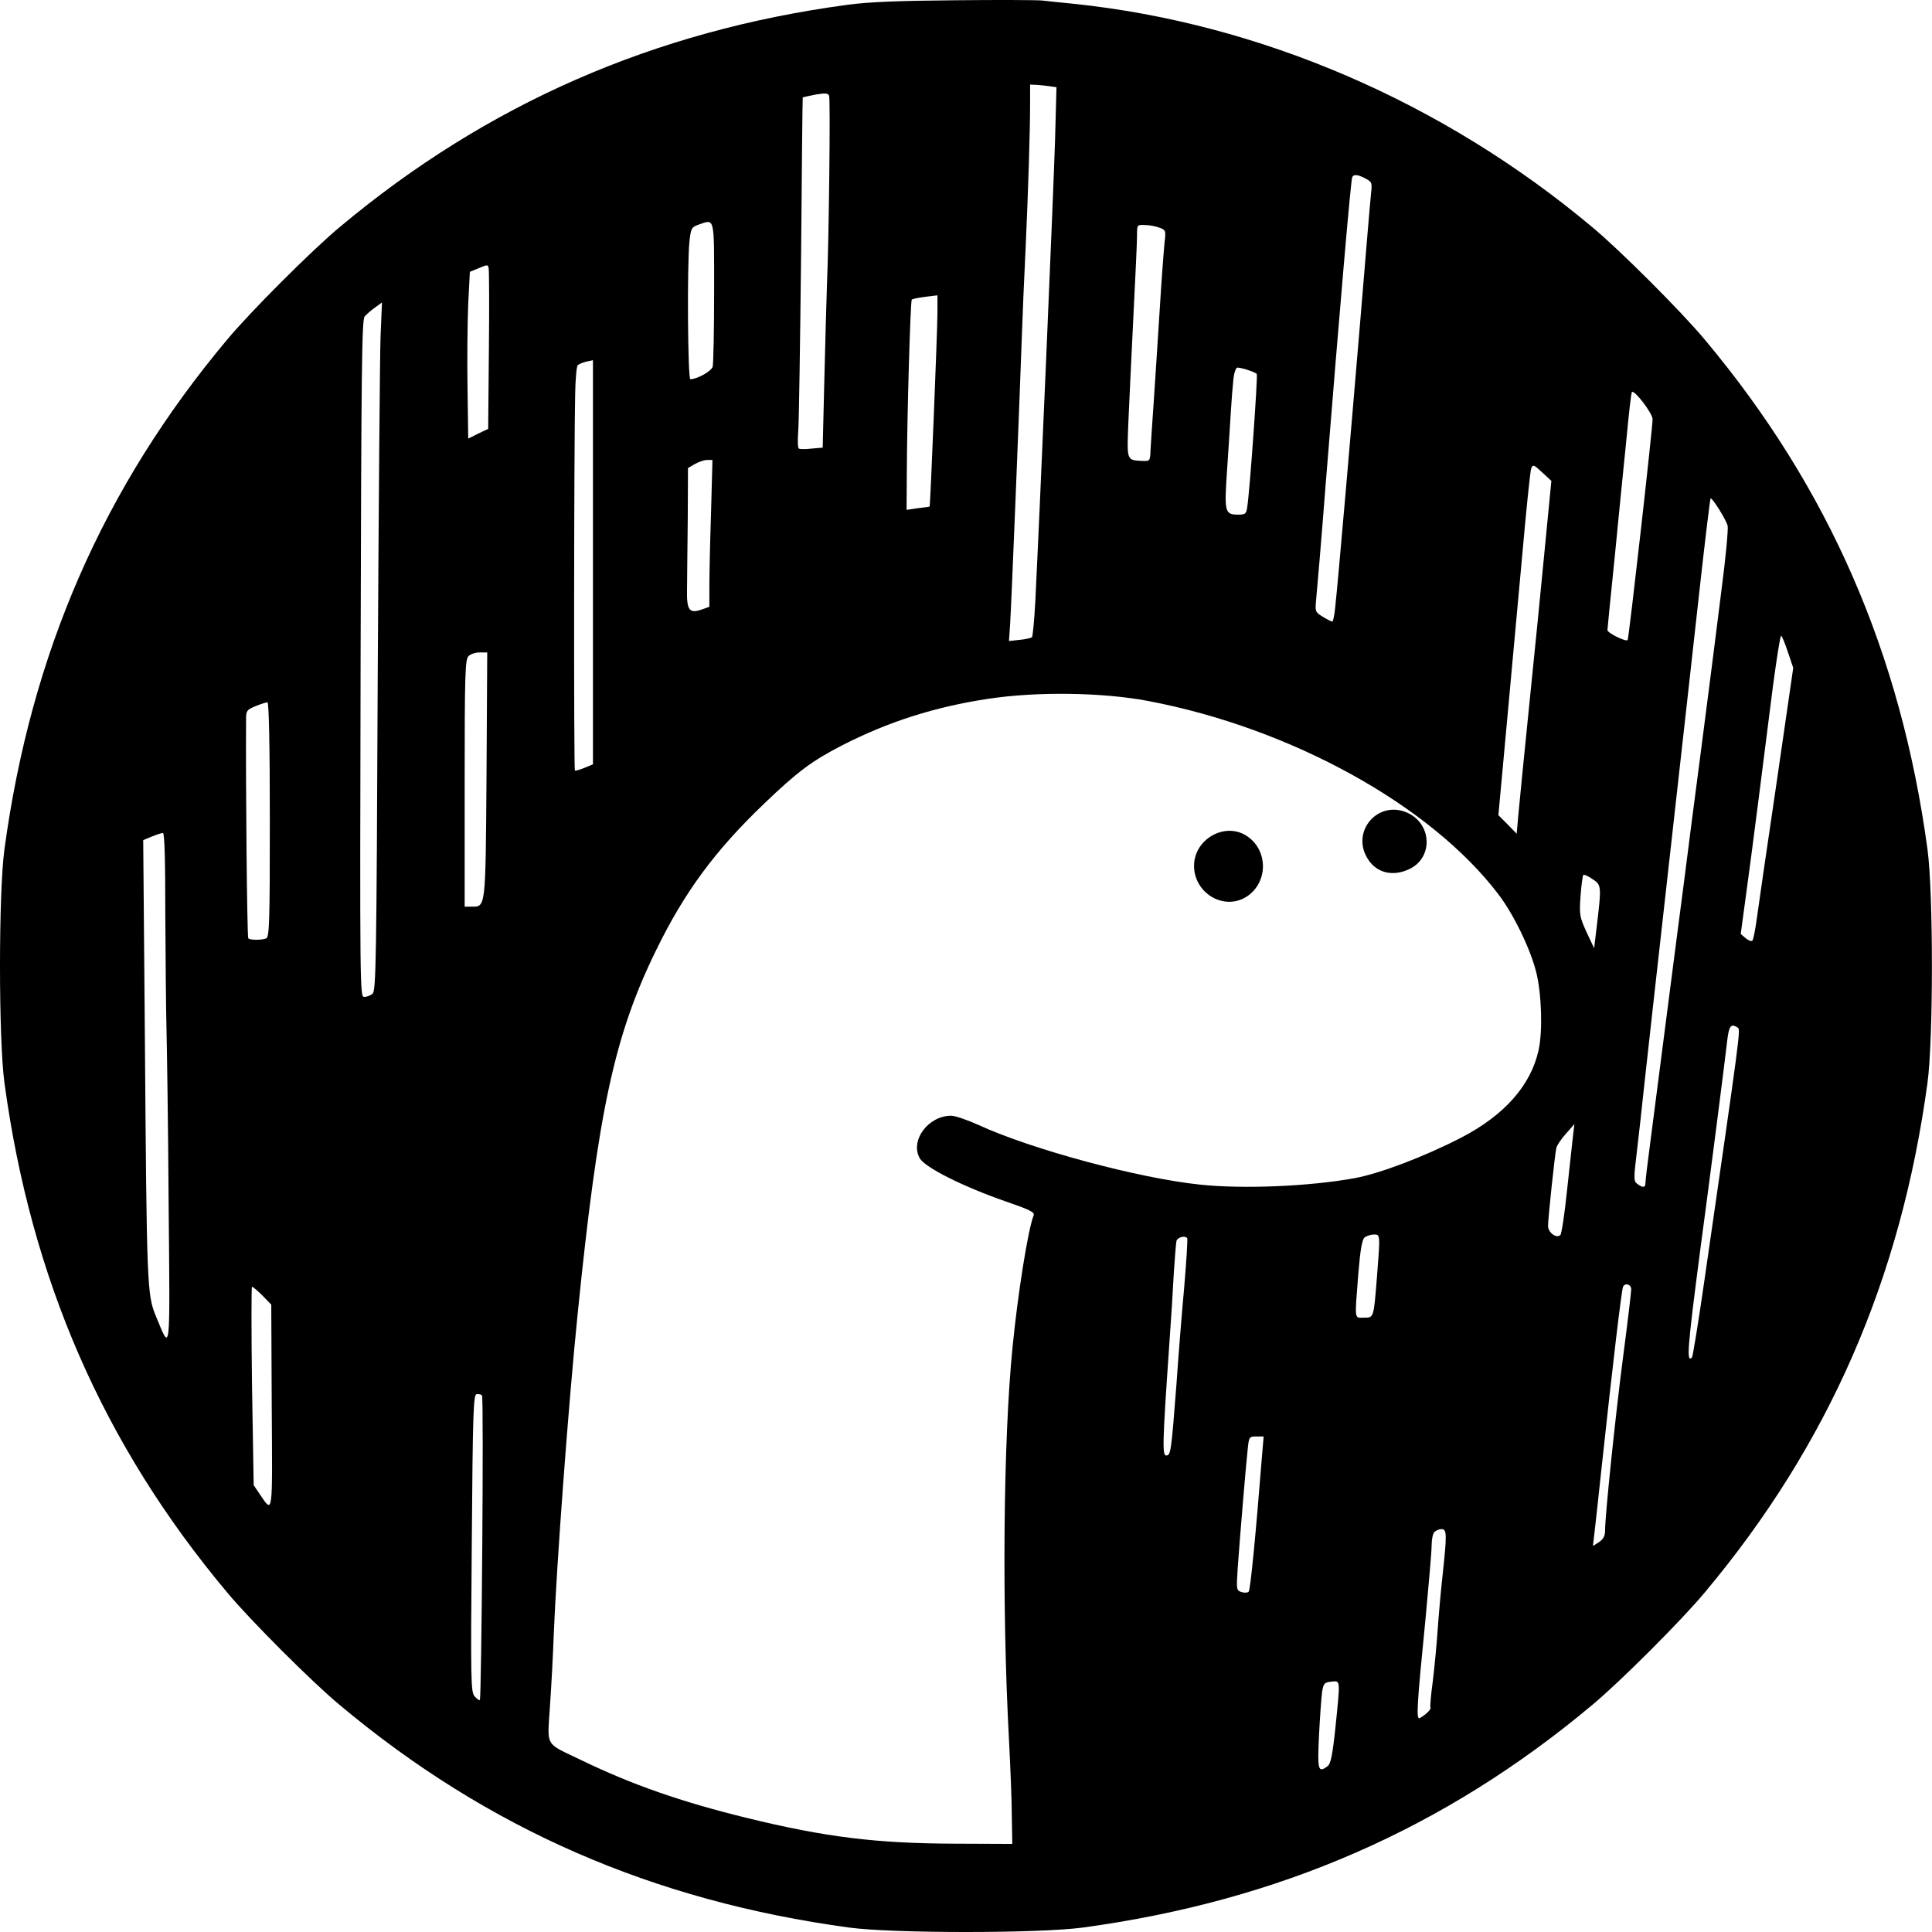 <svg width="200" height="200" viewBox="0 0 200 200" fill="none" xmlns="http://www.w3.org/2000/svg">
<rect x="0" y="0" width="200" height="200" fill="#808080" stroke="none"/>
<g clip-path="url(#clip0_1_1871)">
<rect width="200" height="200" fill="white"/>
<path d="M107.866 0.051C108.333 0.101 109.834 0.273 111.186 0.396C130.419 2.412 149.357 10.553 164.803 23.49C167.656 25.851 174.149 32.344 176.51 35.197C189.299 50.471 196.776 67.613 199.531 87.904C200.145 92.404 200.145 107.604 199.531 112.105C196.776 132.395 189.299 149.538 176.51 164.811C174.149 167.664 167.656 174.157 164.803 176.518C149.53 189.307 132.387 196.784 112.096 199.539C107.596 200.154 92.396 200.154 87.895 199.539C67.605 196.784 50.462 189.307 35.189 176.518C32.336 174.157 25.843 167.664 23.482 164.811C10.693 149.538 3.216 132.395 0.461 112.105C-0.154 107.604 -0.154 92.404 0.461 87.904C3.216 67.613 10.693 50.471 23.482 35.197C25.843 32.344 32.336 25.851 35.189 23.49C50.413 10.75 67.728 3.175 87.748 0.494C89.912 0.199 93.06 0.076 98.889 0.027C103.341 -0.022 107.399 0.002 107.866 0.051ZM106.636 10.676C106.636 13.554 106.44 19.801 106.169 25.728C106.022 28.63 105.849 32.787 105.776 34.951C105.505 42.625 104.693 62.768 104.57 64.563L104.448 66.359L105.554 66.236C106.169 66.186 106.735 66.039 106.833 65.965C106.907 65.867 107.079 64.17 107.178 62.178C107.62 53.422 109.071 19.457 109.219 14.489L109.366 9.028L108.678 8.93C108.309 8.881 107.694 8.807 107.301 8.783L106.636 8.758V10.676ZM83.099 10.086C83.075 10.111 83.001 17.538 82.927 26.589C82.829 35.664 82.706 43.805 82.632 44.691C82.558 45.601 82.583 46.388 82.706 46.437C82.804 46.511 83.419 46.511 84.034 46.437L85.165 46.339L85.338 39.181C85.436 35.222 85.559 30.844 85.608 29.418C85.805 25.064 85.977 10.283 85.829 9.914C85.731 9.643 85.46 9.619 84.427 9.791C83.714 9.938 83.124 10.061 83.099 10.086ZM139.987 18.325C139.839 18.547 138.683 32.098 137.257 49.831C136.79 55.857 136.322 61.366 136.248 62.055C136.125 63.309 136.15 63.358 136.937 63.85C137.38 64.121 137.822 64.342 137.921 64.342C137.995 64.342 138.142 63.702 138.216 62.915C138.56 59.718 139.888 44.273 140.823 33.107C141.364 26.54 141.856 20.662 141.93 20.022C142.053 18.94 142.028 18.842 141.389 18.497C140.602 18.079 140.159 18.006 139.987 18.325ZM72.278 23.269C71.589 23.515 71.515 23.638 71.368 25.04C71.122 27.499 71.195 39.255 71.466 39.255C72.179 39.255 73.655 38.419 73.778 37.952C73.852 37.657 73.925 34.164 73.925 30.204C73.925 22.211 74.024 22.678 72.278 23.269ZM117.704 24.425C117.704 25.089 117.532 28.753 117.335 32.615C117.138 36.476 116.917 41.37 116.819 43.486C116.646 47.765 116.597 47.617 118.245 47.716C119.057 47.74 119.057 47.74 119.106 46.511C119.155 45.822 119.278 43.682 119.426 41.715C119.549 39.747 119.844 35.492 120.041 32.246C120.237 28.999 120.483 25.777 120.557 25.089C120.705 23.859 120.68 23.81 120.016 23.564C119.622 23.416 118.934 23.293 118.491 23.293C117.704 23.269 117.704 23.269 117.704 24.425ZM49.478 27.794L48.642 28.139L48.47 31.434C48.396 33.23 48.347 37.116 48.396 40.042L48.47 45.404L49.503 44.888L50.536 44.396L50.61 36.23C50.659 31.729 50.634 27.917 50.585 27.745C50.487 27.376 50.487 27.376 49.478 27.794ZM94.388 31.016C94.241 31.164 93.896 43.092 93.872 49.142L93.847 52.782L95.003 52.61C95.667 52.536 96.208 52.463 96.233 52.438C96.307 52.389 97.044 34.164 97.044 32.393V30.573L95.79 30.721C95.077 30.819 94.462 30.942 94.388 31.016ZM37.747 32.762C37.452 33.107 37.402 38.493 37.329 68.203C37.255 102.316 37.255 103.201 37.698 103.201C37.968 103.201 38.337 103.054 38.558 102.882C38.927 102.611 38.977 99.635 39.099 70.491C39.198 52.832 39.321 36.796 39.395 34.853L39.542 31.311L38.829 31.828C38.411 32.123 37.944 32.541 37.747 32.762ZM59.808 37.804C59.685 37.903 59.562 39.304 59.538 40.903C59.415 46.339 59.39 79.664 59.513 79.763C59.562 79.812 60.005 79.689 60.497 79.492L61.382 79.123V58.193V37.288L60.694 37.435C60.325 37.534 59.931 37.681 59.808 37.804ZM127.689 39.181C127.616 39.846 127.493 41.346 127.419 42.576C127.345 43.781 127.173 46.535 127.025 48.675C126.73 53.004 126.779 53.274 128.181 53.274C128.919 53.274 129.018 53.2 129.116 52.463C129.362 51.012 130.223 38.911 130.1 38.714C129.977 38.542 128.698 38.099 128.108 38.05C127.96 38.026 127.763 38.542 127.689 39.181ZM168.369 45.453C168.099 48.06 167.557 53.52 167.164 57.578C166.746 61.636 166.402 65.08 166.402 65.227C166.402 65.522 168.295 66.457 168.492 66.26C168.615 66.137 171.075 44.371 171.075 43.387C171.075 42.797 169.181 40.313 168.935 40.583C168.861 40.633 168.615 42.822 168.369 45.453ZM71.933 48.036L71.22 48.454L71.195 53.766C71.171 56.668 71.122 59.915 71.122 60.972C71.073 63.186 71.343 63.555 72.671 63.088L73.434 62.817V60.702C73.434 59.521 73.507 56.103 73.606 53.078L73.753 47.617H73.188C72.892 47.617 72.327 47.814 71.933 48.036ZM157.572 57.578C157.129 62.3 156.416 70.269 155.949 75.287L155.113 84.387L156.072 85.346L157.006 86.305L157.179 84.362C157.277 83.28 157.769 78.263 158.285 73.196C158.802 68.129 159.54 60.776 159.909 56.865L160.597 49.782L159.638 48.896C158.777 48.085 158.679 48.06 158.507 48.503C158.408 48.749 157.99 52.832 157.572 57.578ZM175.993 60.554C175.452 65.4 174.026 78.287 172.796 89.183C171.566 100.078 170.41 110.58 170.189 112.547C169.992 114.515 169.648 117.491 169.451 119.188C169.107 122.066 169.107 122.262 169.5 122.558C170.091 123 170.337 122.951 170.337 122.435C170.337 122.213 170.558 120.344 170.829 118.327C171.271 114.958 172.009 109.252 173.657 96.438C174.001 93.856 174.665 88.715 175.133 85.001C175.625 81.288 176.338 75.754 176.731 72.704C177.125 69.654 177.789 64.44 178.207 61.071C178.65 57.726 178.92 54.75 178.846 54.43C178.674 53.766 177.223 51.454 177.076 51.602C177.026 51.676 176.535 55.685 175.993 60.554ZM183.519 71.155C183.15 74.106 182.462 79.492 181.995 83.157C181.527 86.797 180.937 91.347 180.666 93.241L180.199 96.684L180.716 97.127C181.011 97.373 181.306 97.471 181.404 97.373C181.503 97.274 181.699 96.29 181.847 95.208C181.995 94.126 182.905 87.805 183.888 81.189L185.635 69.138L185.069 67.465C184.774 66.555 184.454 65.818 184.38 65.818C184.282 65.818 183.913 68.228 183.519 71.155ZM48.495 67.933C48.15 68.277 48.101 69.802 48.101 81.091V93.856H48.79C50.29 93.856 50.265 94.224 50.364 80.255L50.438 67.539H49.651C49.233 67.539 48.691 67.711 48.495 67.933ZM102.332 72.335C96.774 73.171 91.929 74.721 87.133 77.18C84.034 78.779 82.558 79.886 79.115 83.181C73.999 88.076 70.851 92.355 67.9 98.406C63.596 107.21 61.923 115.007 59.808 135.912C58.849 145.283 57.595 162.278 57.324 169.238C57.25 171.255 57.078 174.575 56.931 176.617C56.66 180.945 56.34 180.355 60.153 182.2C65.44 184.757 70.531 186.528 77.246 188.176C85.46 190.193 90.773 190.832 98.889 190.857L104.792 190.882L104.743 188.053C104.743 186.504 104.595 182.888 104.448 180.06C103.71 166.361 103.857 149.071 104.816 139.479C105.358 133.969 106.415 127.28 107.005 125.804C107.128 125.484 106.563 125.214 104.128 124.378C99.676 122.828 95.815 120.885 95.225 119.926C94.167 118.106 96.061 115.499 98.471 115.499C98.889 115.499 100.143 115.942 101.299 116.458C106.809 118.991 117.852 121.967 124.222 122.631C128.624 123.099 135.461 122.828 140.208 121.967C142.791 121.5 147.414 119.754 151.276 117.762C155.727 115.45 158.457 112.375 159.269 108.735C159.712 106.768 159.589 102.833 159.023 100.619C158.408 98.184 156.687 94.642 155.113 92.577C148.103 83.354 133.641 75.36 118.811 72.556C114.089 71.671 107.399 71.573 102.332 72.335ZM26.458 73.098C25.572 73.466 25.474 73.565 25.474 74.401C25.425 81.115 25.572 96.463 25.695 97.102C25.72 97.323 26.999 97.348 27.54 97.151C27.884 97.028 27.933 95.7 27.933 84.854C27.933 77.082 27.835 72.704 27.688 72.704C27.565 72.704 26.999 72.876 26.458 73.098ZM15.71 86.6L14.825 86.969L14.997 107.333C15.193 133.281 15.218 134.043 16.153 136.281C17.677 139.946 17.604 140.684 17.456 124.599C17.407 116.556 17.284 108.416 17.235 106.522C17.186 104.628 17.136 99.291 17.112 94.642C17.112 89.035 17.038 86.231 16.866 86.231C16.718 86.231 16.202 86.403 15.71 86.6ZM163.622 92.724C163.475 94.716 163.524 94.913 164.237 96.487L165.024 98.16L165.319 95.7C165.787 91.765 165.787 91.593 164.852 91.002C164.434 90.707 163.991 90.511 163.917 90.56C163.844 90.609 163.696 91.593 163.622 92.724ZM178.822 107.555C178.6 109.572 176.879 122.951 175.993 129.518C174.665 139.675 174.567 141.126 175.157 140.512C175.231 140.438 175.797 137.019 176.387 132.912C180.224 106.399 180.199 106.571 179.879 106.374C179.215 105.931 178.994 106.177 178.822 107.555ZM161.114 118.819C160.966 119.434 160.253 126.099 160.253 126.911C160.253 127.599 161.138 128.239 161.532 127.845C161.655 127.722 161.974 125.632 162.22 123.222C162.491 120.787 162.762 118.253 162.835 117.589L162.983 116.36L162.122 117.343C161.63 117.885 161.187 118.549 161.114 118.819ZM141.266 128.091C140.995 128.337 140.823 129.321 140.602 131.977C140.233 136.773 140.184 136.404 141.192 136.404C142.225 136.404 142.2 136.478 142.545 132.149C142.889 127.747 142.889 127.796 142.225 127.796C141.905 127.796 141.487 127.944 141.266 128.091ZM121.787 128.46C121.738 128.706 121.615 130.182 121.516 131.731C121.442 133.281 121.221 136.773 121.024 139.479C120.336 149.415 120.311 150.669 120.729 150.669C121.196 150.669 121.246 150.3 121.787 143.291C121.984 140.389 122.352 135.814 122.598 133.133C122.82 130.452 122.967 128.214 122.894 128.165C122.623 127.87 121.91 128.091 121.787 128.46ZM168.025 133.182C167.877 133.404 166.943 141.274 165.787 152.022C165.442 155.268 165.098 158.392 165.024 158.982L164.901 160.04L165.516 159.646C165.983 159.327 166.156 159.007 166.156 158.441C166.156 156.892 167.213 146.685 168.025 140.438C168.492 136.896 168.861 133.773 168.861 133.478C168.861 132.961 168.271 132.764 168.025 133.182ZM26.089 143.463L26.261 153.744L26.876 154.654C28.278 156.72 28.204 157.113 28.13 145.603L28.081 135.052L27.171 134.117C26.679 133.625 26.187 133.207 26.089 133.207C26.015 133.207 26.015 137.831 26.089 143.463ZM48.839 159.769C48.716 174.059 48.741 175.166 49.134 175.608C49.38 175.879 49.601 176.051 49.675 175.977C49.847 175.78 50.093 144.619 49.897 144.447C49.798 144.348 49.552 144.299 49.331 144.324C49.011 144.398 48.937 146.144 48.839 159.769ZM129.165 149.981C128.993 151.505 128.378 158.81 128.132 162.253C127.985 164.565 127.985 164.639 128.526 164.811C128.821 164.91 129.165 164.885 129.264 164.762C129.436 164.59 129.977 159.13 130.641 150.718L130.813 148.702H130.051C129.337 148.702 129.288 148.751 129.165 149.981ZM148.497 158.589C148.324 158.761 148.201 159.376 148.201 159.991C148.201 160.63 147.906 163.95 147.587 167.394C146.652 176.813 146.578 178.092 146.996 177.846C147.636 177.477 148.201 176.912 148.078 176.764C148.029 176.666 148.128 175.436 148.324 174.034C148.497 172.608 148.718 170.296 148.816 168.869C148.915 167.443 149.136 164.836 149.333 163.09C149.8 158.785 149.776 158.294 149.234 158.294C148.988 158.294 148.669 158.417 148.497 158.589ZM136.863 175.141C136.79 175.682 136.642 177.699 136.544 179.617C136.371 183.306 136.445 183.577 137.454 182.814C137.749 182.593 137.945 181.659 138.241 178.855C138.757 173.788 138.782 173.985 137.822 174.083C137.109 174.157 137.011 174.256 136.863 175.141Z" fill="black"/>
<path d="M145.644 84.116C148.201 85.223 148.398 88.691 145.988 89.92C144.242 90.806 142.471 90.388 141.561 88.863C139.839 86.059 142.643 82.812 145.644 84.116Z" fill="black"/>
<path d="M128.968 86.477C131.33 87.928 131.33 91.421 128.968 92.872C126.632 94.274 123.607 92.429 123.607 89.625C123.607 86.92 126.706 85.1 128.968 86.477Z" fill="black"/>
</g>
<defs>
<clipPath id="clip0_1_1871">
<rect width="200" height="200" fill="white"/>
</clipPath>
</defs>
</svg>
